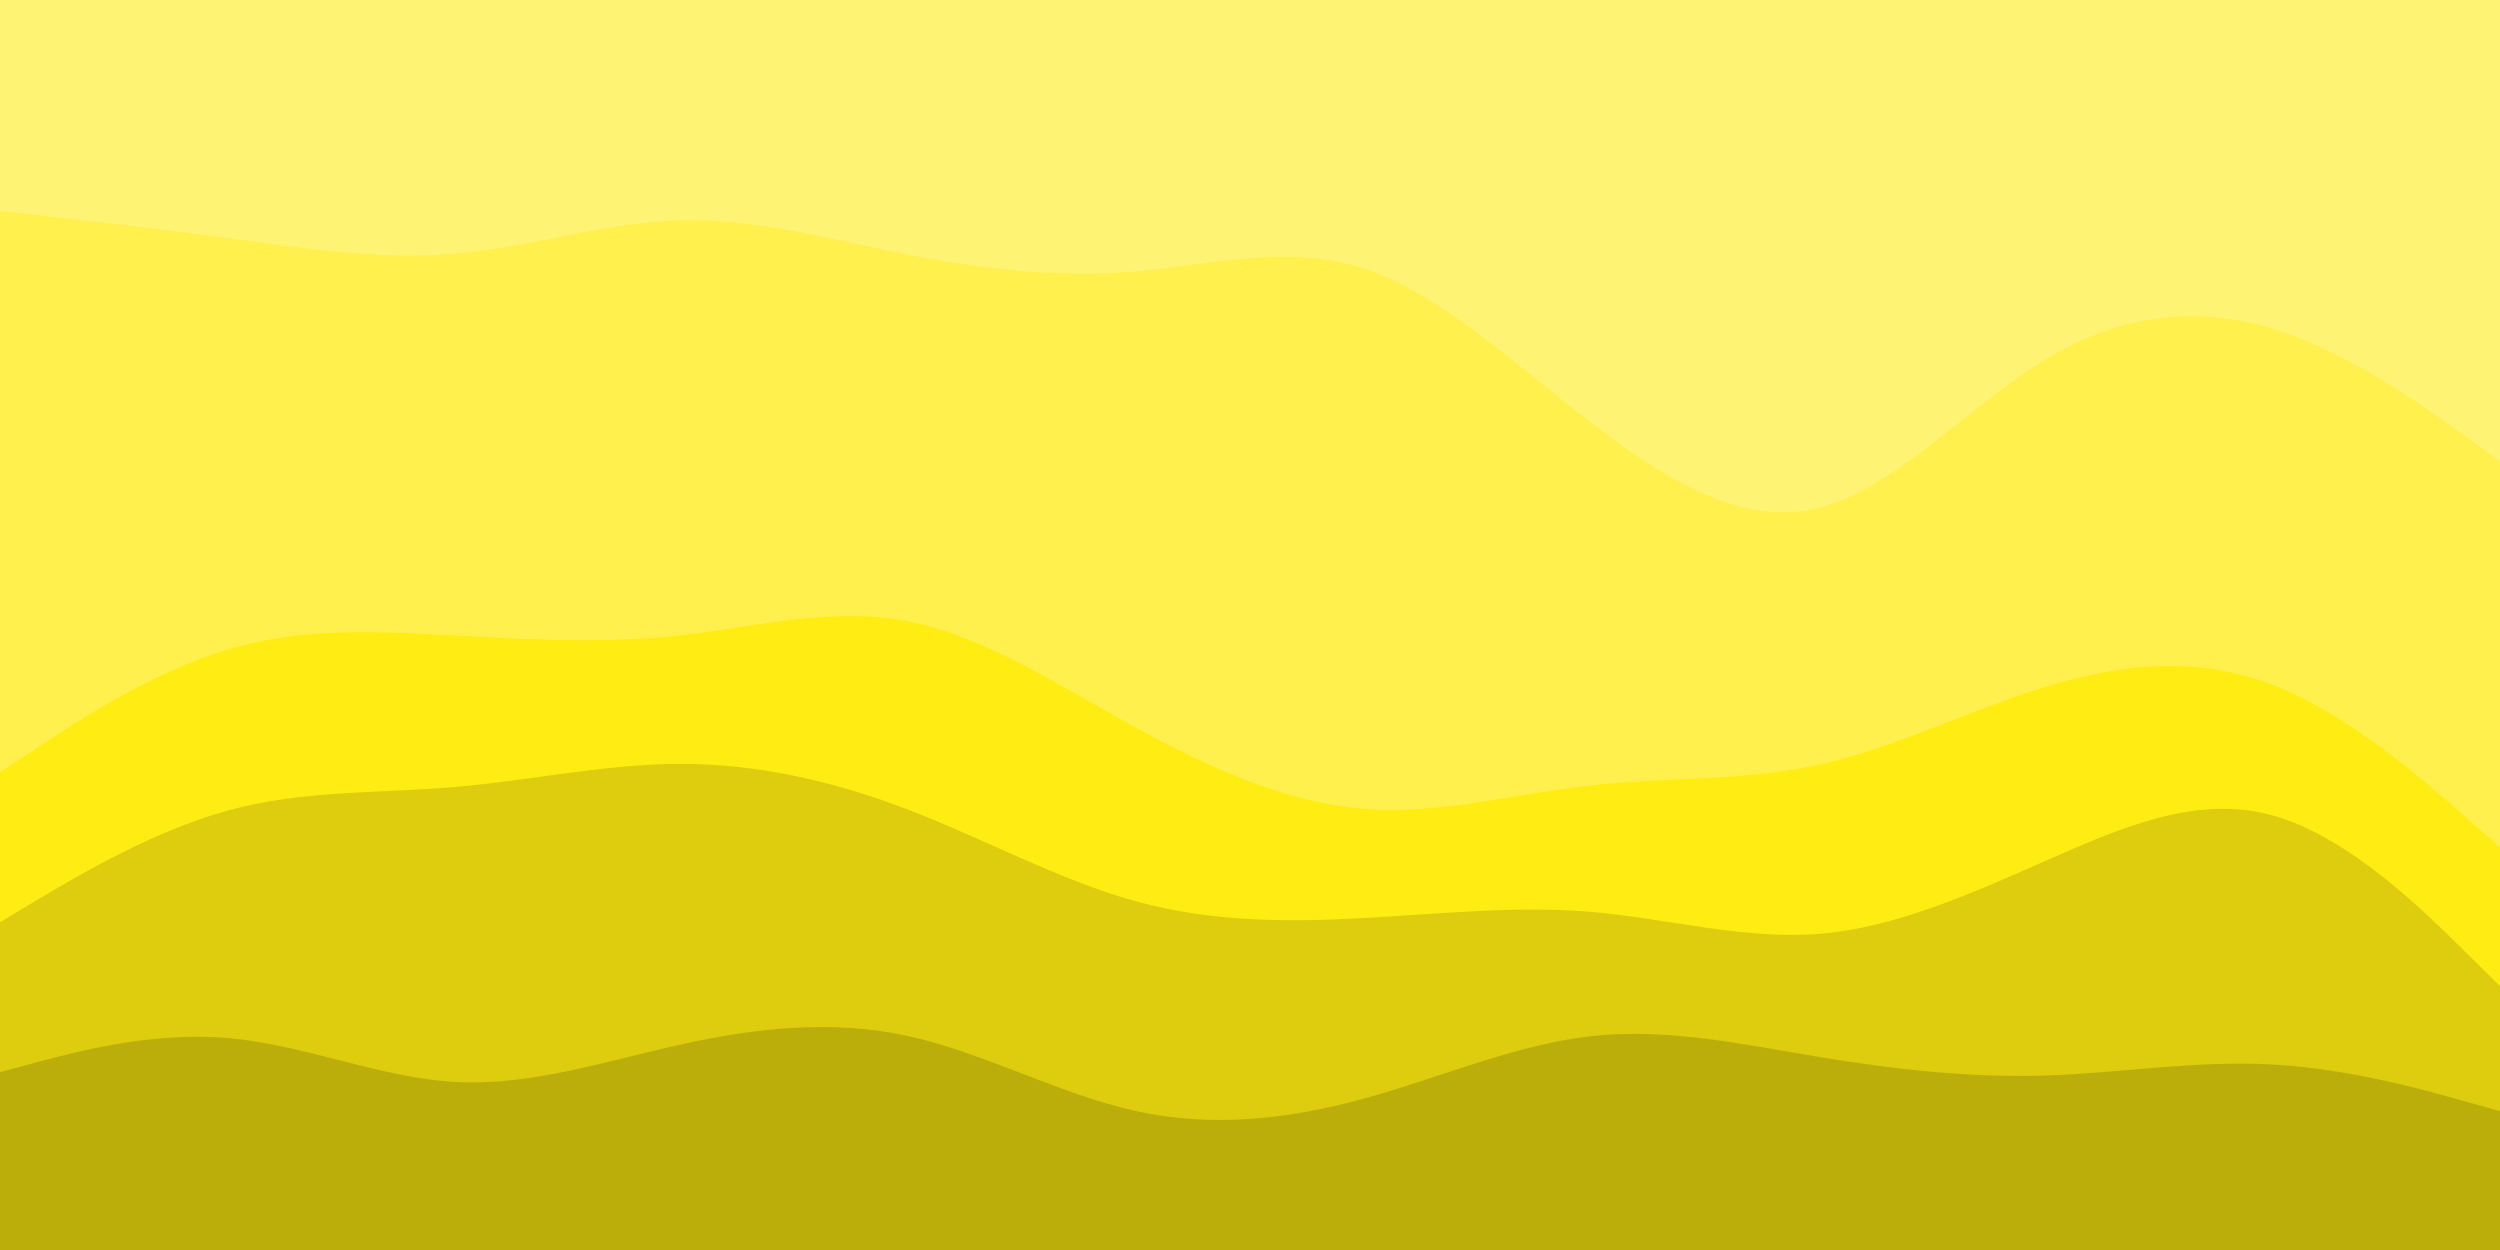 <svg id="visual" viewBox="0 0 900 450" width="900" height="450" xmlns="http://www.w3.org/2000/svg" xmlns:xlink="http://www.w3.org/1999/xlink" version="1.1"><rect x="0" y="0" width="900" height="450" fill="#333333" stroke="none"/><path d="M0 78L13.7 79.5C27.3 81 54.7 84 82 87.7C109.3 91.3 136.7 95.7 163.8 93.3C191 91 218 82 245.2 81.3C272.3 80.7 299.7 88.3 327 93.7C354.3 99 381.7 102 409 99.7C436.3 97.3 463.7 89.7 491 98.7C518.3 107.7 545.7 133.3 573 154.3C600.3 175.3 627.7 191.7 654.8 184.8C682 178 709 148 736.2 131.5C763.3 115 790.7 112 818 120.3C845.3 128.7 872.7 148.3 886.3 158.2L900 168L900 0L886.3 0C872.7 0 845.3 0 818 0C790.7 0 763.3 0 736.2 0C709 0 682 0 654.8 0C627.7 0 600.3 0 573 0C545.7 0 518.3 0 491 0C463.7 0 436.3 0 409 0C381.7 0 354.3 0 327 0C299.7 0 272.3 0 245.2 0C218 0 191 0 163.8 0C136.7 0 109.3 0 82 0C54.7 0 27.3 0 13.7 0L0 0Z" fill="#fff373"></path><path d="M0 280L13.7 271C27.3 262 54.7 244 82 235.8C109.3 227.7 136.7 229.3 163.8 230.8C191 232.3 218 233.7 245.2 230.7C272.3 227.7 299.7 220.3 327 225.7C354.3 231 381.7 249 409 264C436.3 279 463.7 291 491 293.2C518.3 295.3 545.7 287.7 573 284.7C600.3 281.7 627.7 283.3 654.8 277.3C682 271.3 709 257.7 736.2 249.3C763.3 241 790.7 238 818 248.5C845.3 259 872.7 283 886.3 295L900 307L900 166L886.3 156.2C872.7 146.3 845.3 126.7 818 118.3C790.7 110 763.3 113 736.2 129.5C709 146 682 176 654.8 182.8C627.7 189.7 600.3 173.3 573 152.3C545.7 131.3 518.3 105.7 491 96.7C463.7 87.7 436.3 95.3 409 97.7C381.7 100 354.3 97 327 91.7C299.7 86.3 272.3 78.7 245.2 79.3C218 80 191 89 163.8 91.3C136.7 93.7 109.3 89.3 82 85.7C54.7 82 27.3 79 13.7 77.5L0 76Z" fill="#fff04e"></path><path d="M0 334L13.7 325.8C27.3 317.7 54.7 301.3 82 293.8C109.3 286.3 136.7 287.7 163.8 285.3C191 283 218 277 245.2 277C272.3 277 299.7 283 327 293.5C354.3 304 381.7 319 409 326.5C436.3 334 463.7 334 491 332.5C518.3 331 545.7 328 573 330.3C600.3 332.7 627.7 340.3 654.8 338.2C682 336 709 324 736.2 312C763.3 300 790.7 288 818 295.5C845.3 303 872.7 330 886.3 343.5L900 357L900 305L886.3 293C872.7 281 845.3 257 818 246.5C790.7 236 763.3 239 736.2 247.3C709 255.7 682 269.3 654.8 275.3C627.7 281.3 600.3 279.7 573 282.7C545.7 285.7 518.3 293.3 491 291.2C463.7 289 436.3 277 409 262C381.7 247 354.3 229 327 223.7C299.7 218.3 272.3 225.7 245.2 228.7C218 231.7 191 230.3 163.8 228.8C136.7 227.3 109.3 225.7 82 233.8C54.7 242 27.3 260 13.7 269L0 278Z" fill="#ffec12"></path><path d="M0 388L13.7 384.3C27.3 380.7 54.7 373.3 82 375.7C109.3 378 136.7 390 163.8 391.5C191 393 218 384 245.2 378C272.3 372 299.7 369 327 375C354.3 381 381.7 396 409 402C436.3 408 463.7 405 491 397.5C518.3 390 545.7 378 573 375C600.3 372 627.7 378 654.8 382.5C682 387 709 390 736.2 389.2C763.3 388.3 790.7 383.7 818 385.2C845.3 386.7 872.7 394.3 886.3 398.2L900 402L900 355L886.3 341.5C872.7 328 845.3 301 818 293.5C790.7 286 763.3 298 736.2 310C709 322 682 334 654.8 336.2C627.7 338.3 600.3 330.7 573 328.3C545.7 326 518.3 329 491 330.5C463.7 332 436.3 332 409 324.5C381.7 317 354.3 302 327 291.5C299.7 281 272.3 275 245.2 275C218 275 191 281 163.8 283.3C136.7 285.7 109.3 284.3 82 291.8C54.7 299.3 27.3 315.7 13.7 323.8L0 332Z" fill="#ddcd0e"></path><path d="M0 451L13.7 451C27.3 451 54.7 451 82 451C109.3 451 136.7 451 163.8 451C191 451 218 451 245.2 451C272.3 451 299.7 451 327 451C354.3 451 381.7 451 409 451C436.3 451 463.7 451 491 451C518.3 451 545.7 451 573 451C600.3 451 627.7 451 654.8 451C682 451 709 451 736.2 451C763.3 451 790.7 451 818 451C845.3 451 872.7 451 886.3 451L900 451L900 400L886.3 396.2C872.7 392.3 845.3 384.7 818 383.2C790.7 381.7 763.3 386.3 736.2 387.2C709 388 682 385 654.8 380.5C627.7 376 600.3 370 573 373C545.7 376 518.3 388 491 395.5C463.7 403 436.3 406 409 400C381.7 394 354.3 379 327 373C299.7 367 272.3 370 245.2 376C218 382 191 391 163.8 389.5C136.7 388 109.3 376 82 373.7C54.7 371.3 27.3 378.7 13.7 382.3L0 386Z" fill="#bcae0a"></path></svg>